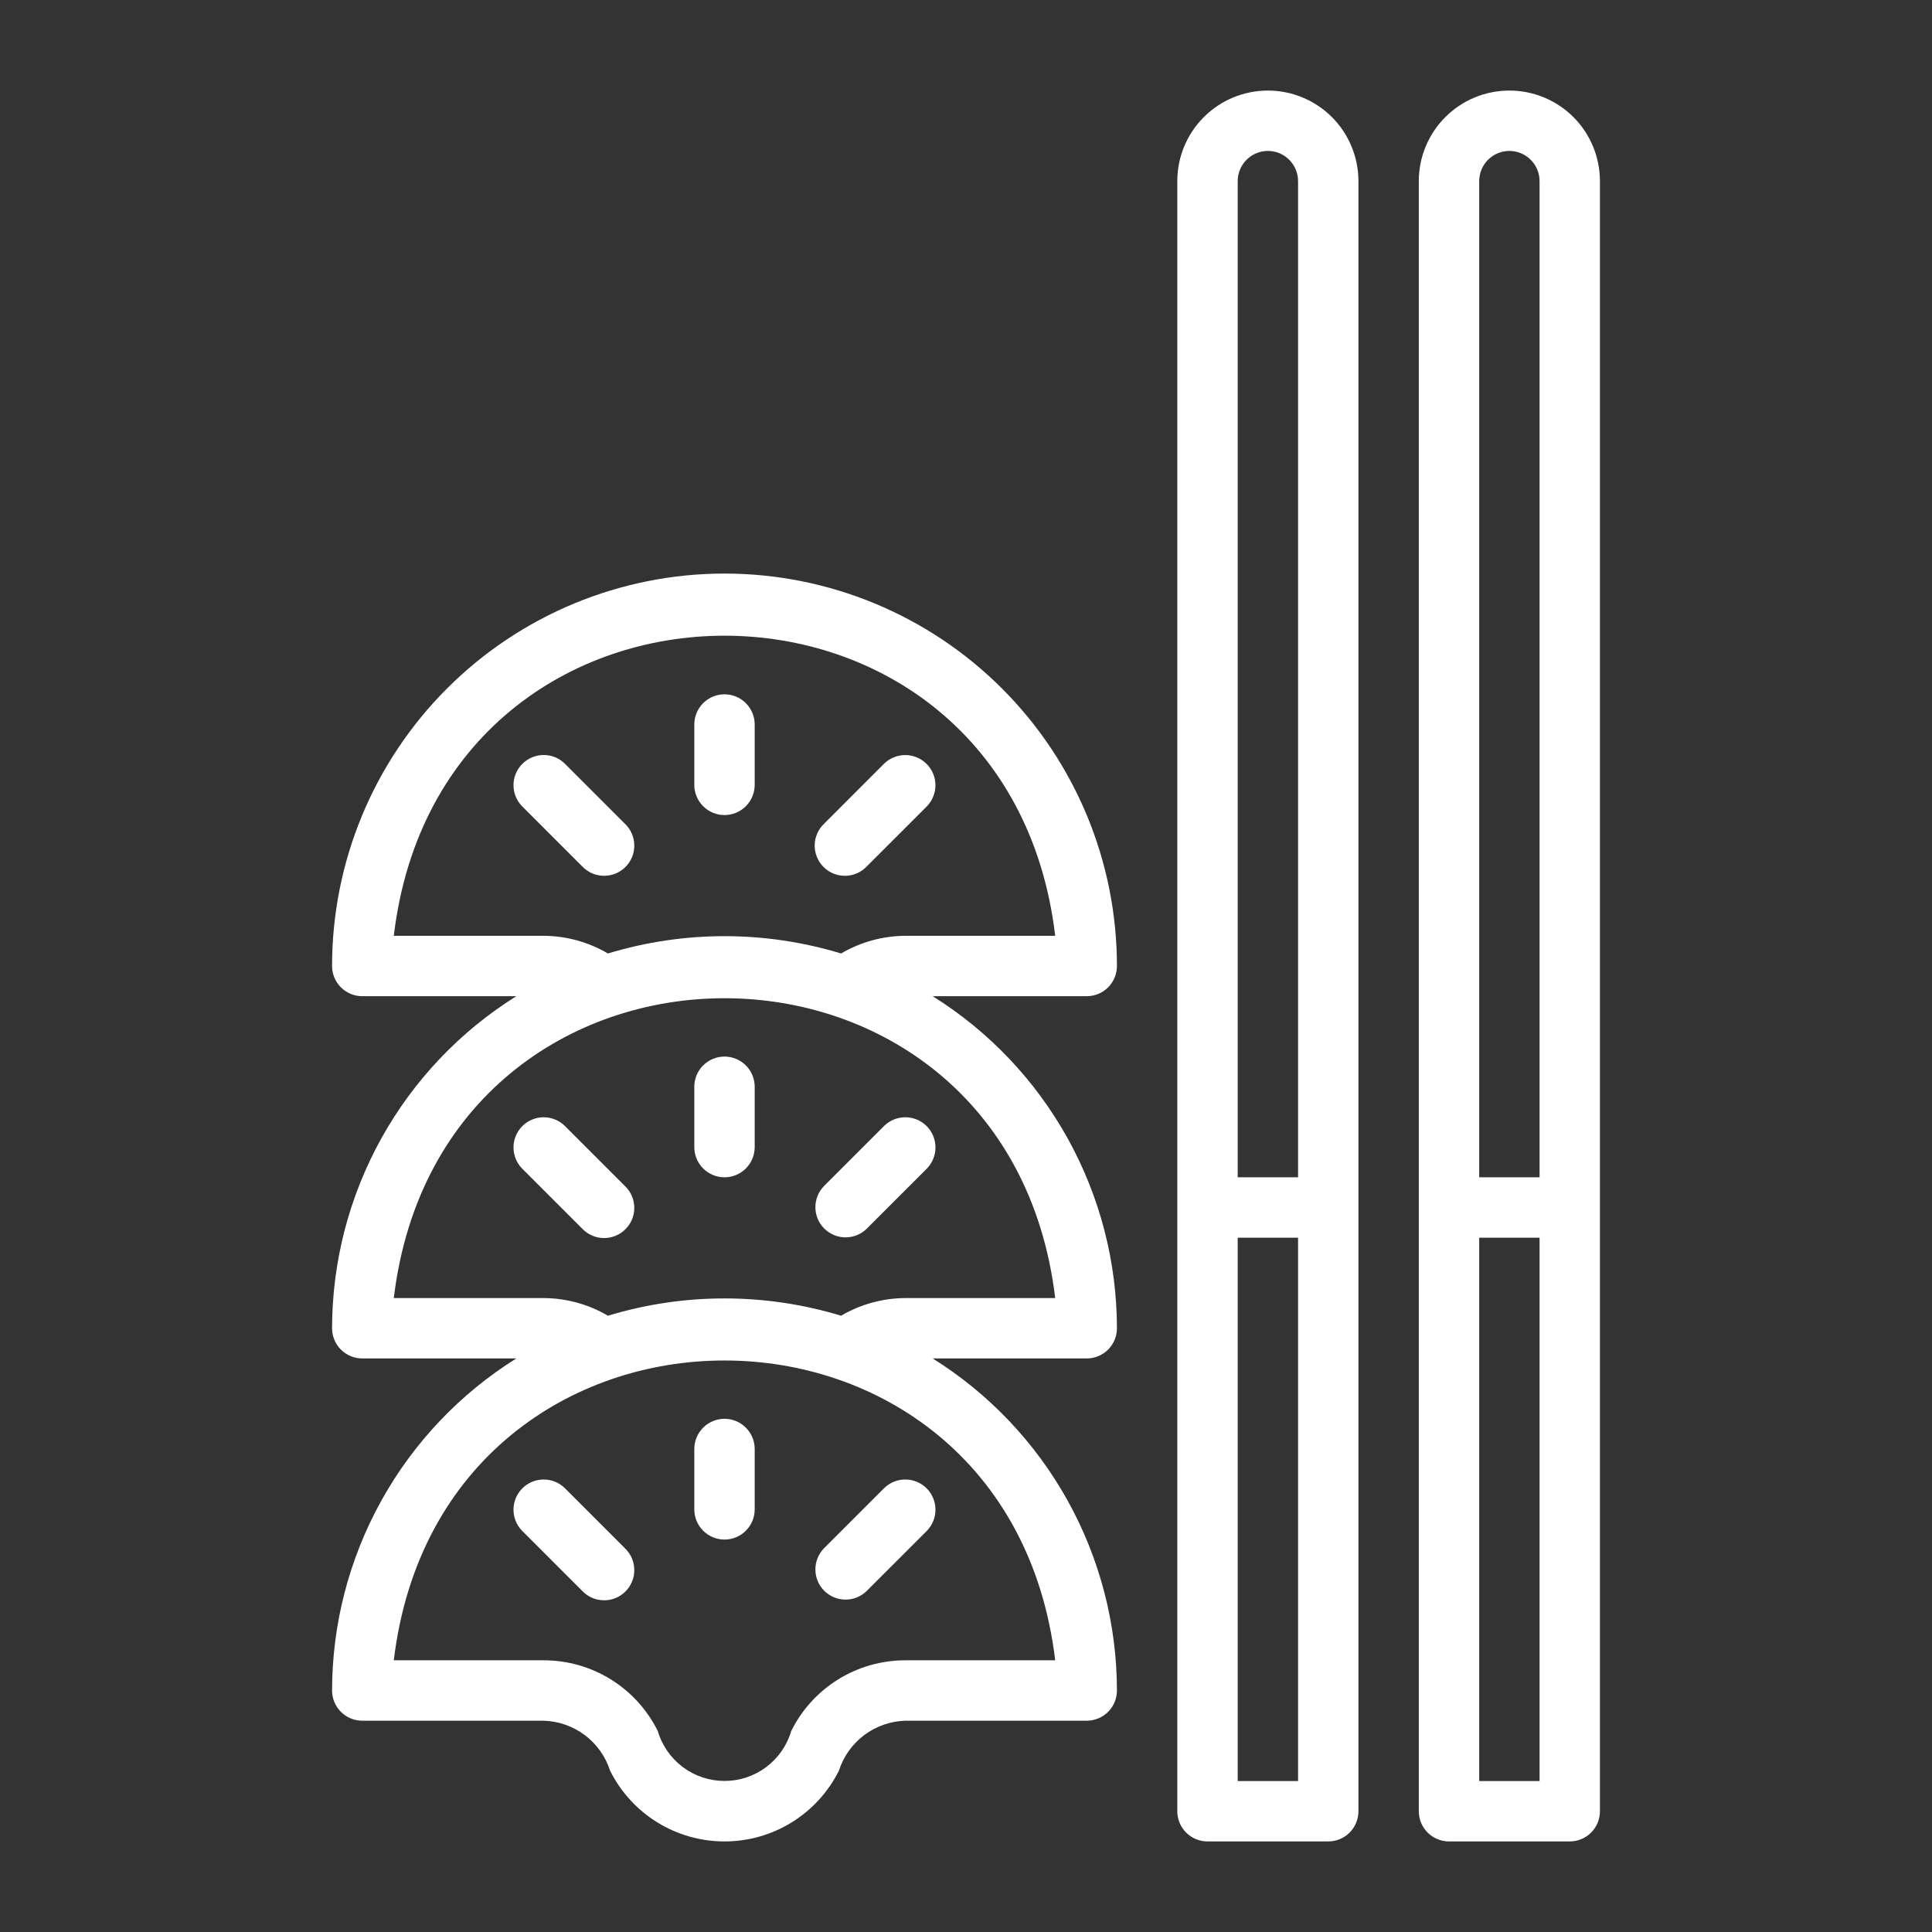 <svg width="65" height="65" viewBox="0 0 65 65" fill="none" xmlns="http://www.w3.org/2000/svg">
<rect x="0" y="0" width="65" height="65" fill="#333333" stroke="none"/>
<path d="M39.609 6.094V60.938C39.609 61.207 39.716 61.465 39.907 61.656C40.097 61.846 40.356 61.953 40.625 61.953H44.688C44.957 61.953 45.215 61.846 45.406 61.656C45.596 61.465 45.703 61.207 45.703 60.938V6.094C45.703 5.286 45.382 4.511 44.811 3.939C44.239 3.368 43.464 3.047 42.656 3.047C41.848 3.047 41.073 3.368 40.502 3.939C39.93 4.511 39.609 5.286 39.609 6.094ZM41.641 59.922V41.641H43.672V59.922H41.641ZM43.672 6.094V39.609H41.641V6.094C41.641 5.824 41.748 5.566 41.938 5.376C42.129 5.185 42.387 5.078 42.656 5.078C42.926 5.078 43.184 5.185 43.374 5.376C43.565 5.566 43.672 5.824 43.672 6.094Z" fill="white"/>
<path d="M47.734 60.938C47.734 61.207 47.841 61.465 48.032 61.656C48.222 61.846 48.481 61.953 48.75 61.953H52.812C53.082 61.953 53.34 61.846 53.531 61.656C53.721 61.465 53.828 61.207 53.828 60.938V6.094C53.828 5.286 53.507 4.511 52.936 3.939C52.364 3.368 51.589 3.047 50.781 3.047C49.973 3.047 49.198 3.368 48.627 3.939C48.055 4.511 47.734 5.286 47.734 6.094V60.938ZM49.766 59.922V41.641H51.797V59.922H49.766ZM50.781 5.078C51.05 5.078 51.309 5.185 51.499 5.376C51.69 5.566 51.797 5.824 51.797 6.094V39.609H49.766V6.094C49.766 5.824 49.873 5.566 50.063 5.376C50.254 5.185 50.512 5.078 50.781 5.078Z" fill="white"/>
<path d="M24.375 47.734C24.106 47.734 23.847 47.841 23.657 48.032C23.466 48.222 23.359 48.481 23.359 48.75V50.781C23.359 51.051 23.466 51.309 23.657 51.499C23.847 51.69 24.106 51.797 24.375 51.797C24.644 51.797 24.903 51.69 25.093 51.499C25.284 51.309 25.391 51.051 25.391 50.781V48.75C25.391 48.481 25.284 48.222 25.093 48.032C24.903 47.841 24.644 47.734 24.375 47.734Z" fill="white"/>
<path d="M27.719 52.094C27.534 52.286 27.431 52.542 27.433 52.809C27.435 53.076 27.541 53.331 27.73 53.52C27.919 53.708 28.174 53.815 28.441 53.817C28.707 53.819 28.964 53.716 29.155 53.53L31.187 51.499C31.372 51.308 31.475 51.051 31.473 50.784C31.471 50.518 31.364 50.262 31.176 50.074C30.987 49.885 30.732 49.778 30.465 49.776C30.199 49.774 29.942 49.877 29.75 50.063L27.719 52.094Z" fill="white"/>
<path d="M18.999 50.063C18.808 49.877 18.551 49.774 18.284 49.776C18.018 49.778 17.762 49.885 17.574 50.074C17.385 50.262 17.278 50.518 17.276 50.784C17.274 51.051 17.377 51.308 17.563 51.499L19.594 53.53C19.688 53.627 19.8 53.705 19.924 53.758C20.048 53.811 20.181 53.839 20.316 53.84C20.451 53.842 20.585 53.816 20.709 53.765C20.834 53.714 20.948 53.638 21.043 53.543C21.138 53.448 21.214 53.334 21.265 53.209C21.316 53.085 21.342 52.951 21.34 52.816C21.339 52.681 21.311 52.548 21.258 52.424C21.205 52.3 21.127 52.188 21.03 52.094L18.999 50.063Z" fill="white"/>
<path d="M24.375 35.547C24.106 35.547 23.847 35.654 23.657 35.844C23.466 36.035 23.359 36.293 23.359 36.562V38.594C23.359 38.863 23.466 39.121 23.657 39.312C23.847 39.502 24.106 39.609 24.375 39.609C24.644 39.609 24.903 39.502 25.093 39.312C25.284 39.121 25.391 38.863 25.391 38.594V36.562C25.391 36.293 25.284 36.035 25.093 35.844C24.903 35.654 24.644 35.547 24.375 35.547Z" fill="white"/>
<path d="M27.719 39.907C27.534 40.098 27.431 40.355 27.433 40.622C27.435 40.888 27.541 41.144 27.73 41.332C27.919 41.521 28.174 41.627 28.441 41.63C28.707 41.632 28.964 41.529 29.155 41.343L31.187 39.312C31.372 39.12 31.475 38.863 31.473 38.597C31.471 38.33 31.364 38.075 31.176 37.886C30.987 37.698 30.732 37.591 30.465 37.589C30.199 37.587 29.942 37.69 29.75 37.876L27.719 39.907Z" fill="white"/>
<path d="M18.999 37.876C18.808 37.69 18.551 37.587 18.284 37.589C18.018 37.591 17.762 37.698 17.574 37.886C17.385 38.075 17.278 38.33 17.276 38.597C17.274 38.864 17.377 39.12 17.563 39.312L19.594 41.343C19.688 41.44 19.8 41.517 19.924 41.571C20.048 41.624 20.181 41.652 20.316 41.653C20.451 41.654 20.585 41.628 20.709 41.577C20.834 41.526 20.948 41.451 21.043 41.355C21.138 41.26 21.214 41.147 21.265 41.022C21.316 40.897 21.342 40.763 21.34 40.629C21.339 40.494 21.311 40.36 21.258 40.236C21.205 40.113 21.127 40.001 21.03 39.907L18.999 37.876Z" fill="white"/>
<path d="M24.375 23.359C24.106 23.359 23.847 23.466 23.657 23.657C23.466 23.847 23.359 24.106 23.359 24.375V26.406C23.359 26.676 23.466 26.934 23.657 27.124C23.847 27.315 24.106 27.422 24.375 27.422C24.644 27.422 24.903 27.315 25.093 27.124C25.284 26.934 25.391 26.676 25.391 26.406V24.375C25.391 24.106 25.284 23.847 25.093 23.657C24.903 23.466 24.644 23.359 24.375 23.359Z" fill="white"/>
<path d="M29.75 25.688L27.719 27.72C27.622 27.813 27.545 27.925 27.492 28.049C27.438 28.173 27.41 28.306 27.409 28.441C27.408 28.576 27.434 28.71 27.485 28.835C27.536 28.96 27.611 29.073 27.707 29.168C27.802 29.264 27.915 29.339 28.04 29.39C28.165 29.441 28.299 29.467 28.434 29.466C28.569 29.465 28.702 29.437 28.826 29.383C28.95 29.33 29.062 29.253 29.155 29.156L31.187 27.125C31.372 26.933 31.474 26.676 31.472 26.41C31.469 26.144 31.363 25.889 31.174 25.701C30.986 25.512 30.731 25.406 30.465 25.403C30.199 25.401 29.942 25.503 29.75 25.688Z" fill="white"/>
<path d="M18.999 25.688C18.808 25.502 18.551 25.399 18.284 25.401C18.018 25.403 17.762 25.51 17.574 25.699C17.385 25.887 17.278 26.143 17.276 26.409C17.274 26.676 17.377 26.933 17.563 27.124L19.594 29.155C19.688 29.252 19.8 29.33 19.924 29.383C20.048 29.436 20.181 29.464 20.316 29.465C20.451 29.467 20.585 29.441 20.709 29.39C20.834 29.339 20.948 29.263 21.043 29.168C21.138 29.073 21.214 28.959 21.265 28.834C21.316 28.71 21.342 28.576 21.34 28.441C21.339 28.306 21.311 28.173 21.258 28.049C21.205 27.925 21.127 27.813 21.03 27.719L18.999 25.688Z" fill="white"/>
<path d="M37.578 32.5C37.578 28.998 36.187 25.64 33.711 23.164C31.235 20.688 27.877 19.297 24.375 19.297C20.873 19.297 17.515 20.688 15.039 23.164C12.563 25.64 11.172 28.998 11.172 32.5C11.172 32.769 11.279 33.028 11.469 33.218C11.66 33.409 11.918 33.516 12.188 33.516H17.371C15.476 34.7 13.913 36.347 12.829 38.301C11.745 40.255 11.174 42.453 11.172 44.688C11.172 44.957 11.279 45.215 11.469 45.406C11.66 45.596 11.918 45.703 12.188 45.703H17.371C15.476 46.888 13.913 48.535 12.829 50.489C11.745 52.443 11.174 54.64 11.172 56.875C11.172 57.144 11.279 57.403 11.469 57.593C11.66 57.784 11.918 57.891 12.188 57.891H18.281C18.784 57.904 19.27 58.073 19.673 58.374C20.075 58.676 20.373 59.096 20.527 59.575C20.884 60.289 21.433 60.891 22.113 61.311C22.793 61.731 23.576 61.953 24.375 61.953C25.174 61.953 25.957 61.731 26.637 61.311C27.317 60.891 27.866 60.289 28.223 59.575C28.377 59.096 28.675 58.676 29.077 58.374C29.48 58.073 29.966 57.904 30.469 57.891H36.562C36.832 57.891 37.09 57.784 37.281 57.593C37.471 57.403 37.578 57.144 37.578 56.875C37.576 54.64 37.005 52.443 35.921 50.489C34.837 48.535 33.274 46.888 31.379 45.703H36.562C36.832 45.703 37.09 45.596 37.281 45.406C37.471 45.215 37.578 44.957 37.578 44.688C37.576 42.453 37.005 40.255 35.921 38.301C34.837 36.347 33.274 34.7 31.379 33.516H36.562C36.832 33.516 37.09 33.409 37.281 33.218C37.471 33.028 37.578 32.769 37.578 32.5ZM35.501 55.859H30.469C29.669 55.857 28.885 56.078 28.205 56.498C27.524 56.919 26.976 57.521 26.62 58.238C26.478 58.723 26.182 59.149 25.777 59.452C25.373 59.755 24.881 59.918 24.375 59.918C23.869 59.918 23.377 59.755 22.973 59.452C22.568 59.149 22.272 58.723 22.13 58.238C21.774 57.521 21.226 56.919 20.545 56.498C19.865 56.078 19.081 55.857 18.281 55.859H13.249C14.865 42.404 33.891 42.416 35.501 55.859ZM35.501 43.672H30.469C29.705 43.674 28.955 43.879 28.297 44.266C25.74 43.49 23.01 43.49 20.453 44.266C19.795 43.879 19.045 43.674 18.281 43.672H13.249C14.865 30.216 33.891 30.228 35.501 43.672ZM30.469 31.484C29.705 31.487 28.955 31.692 28.297 32.079C25.74 31.302 23.01 31.302 20.453 32.079C19.795 31.692 19.045 31.487 18.281 31.484H13.249C14.852 18.017 33.903 18.027 35.501 31.484H30.469Z" fill="white"/>
</svg>
